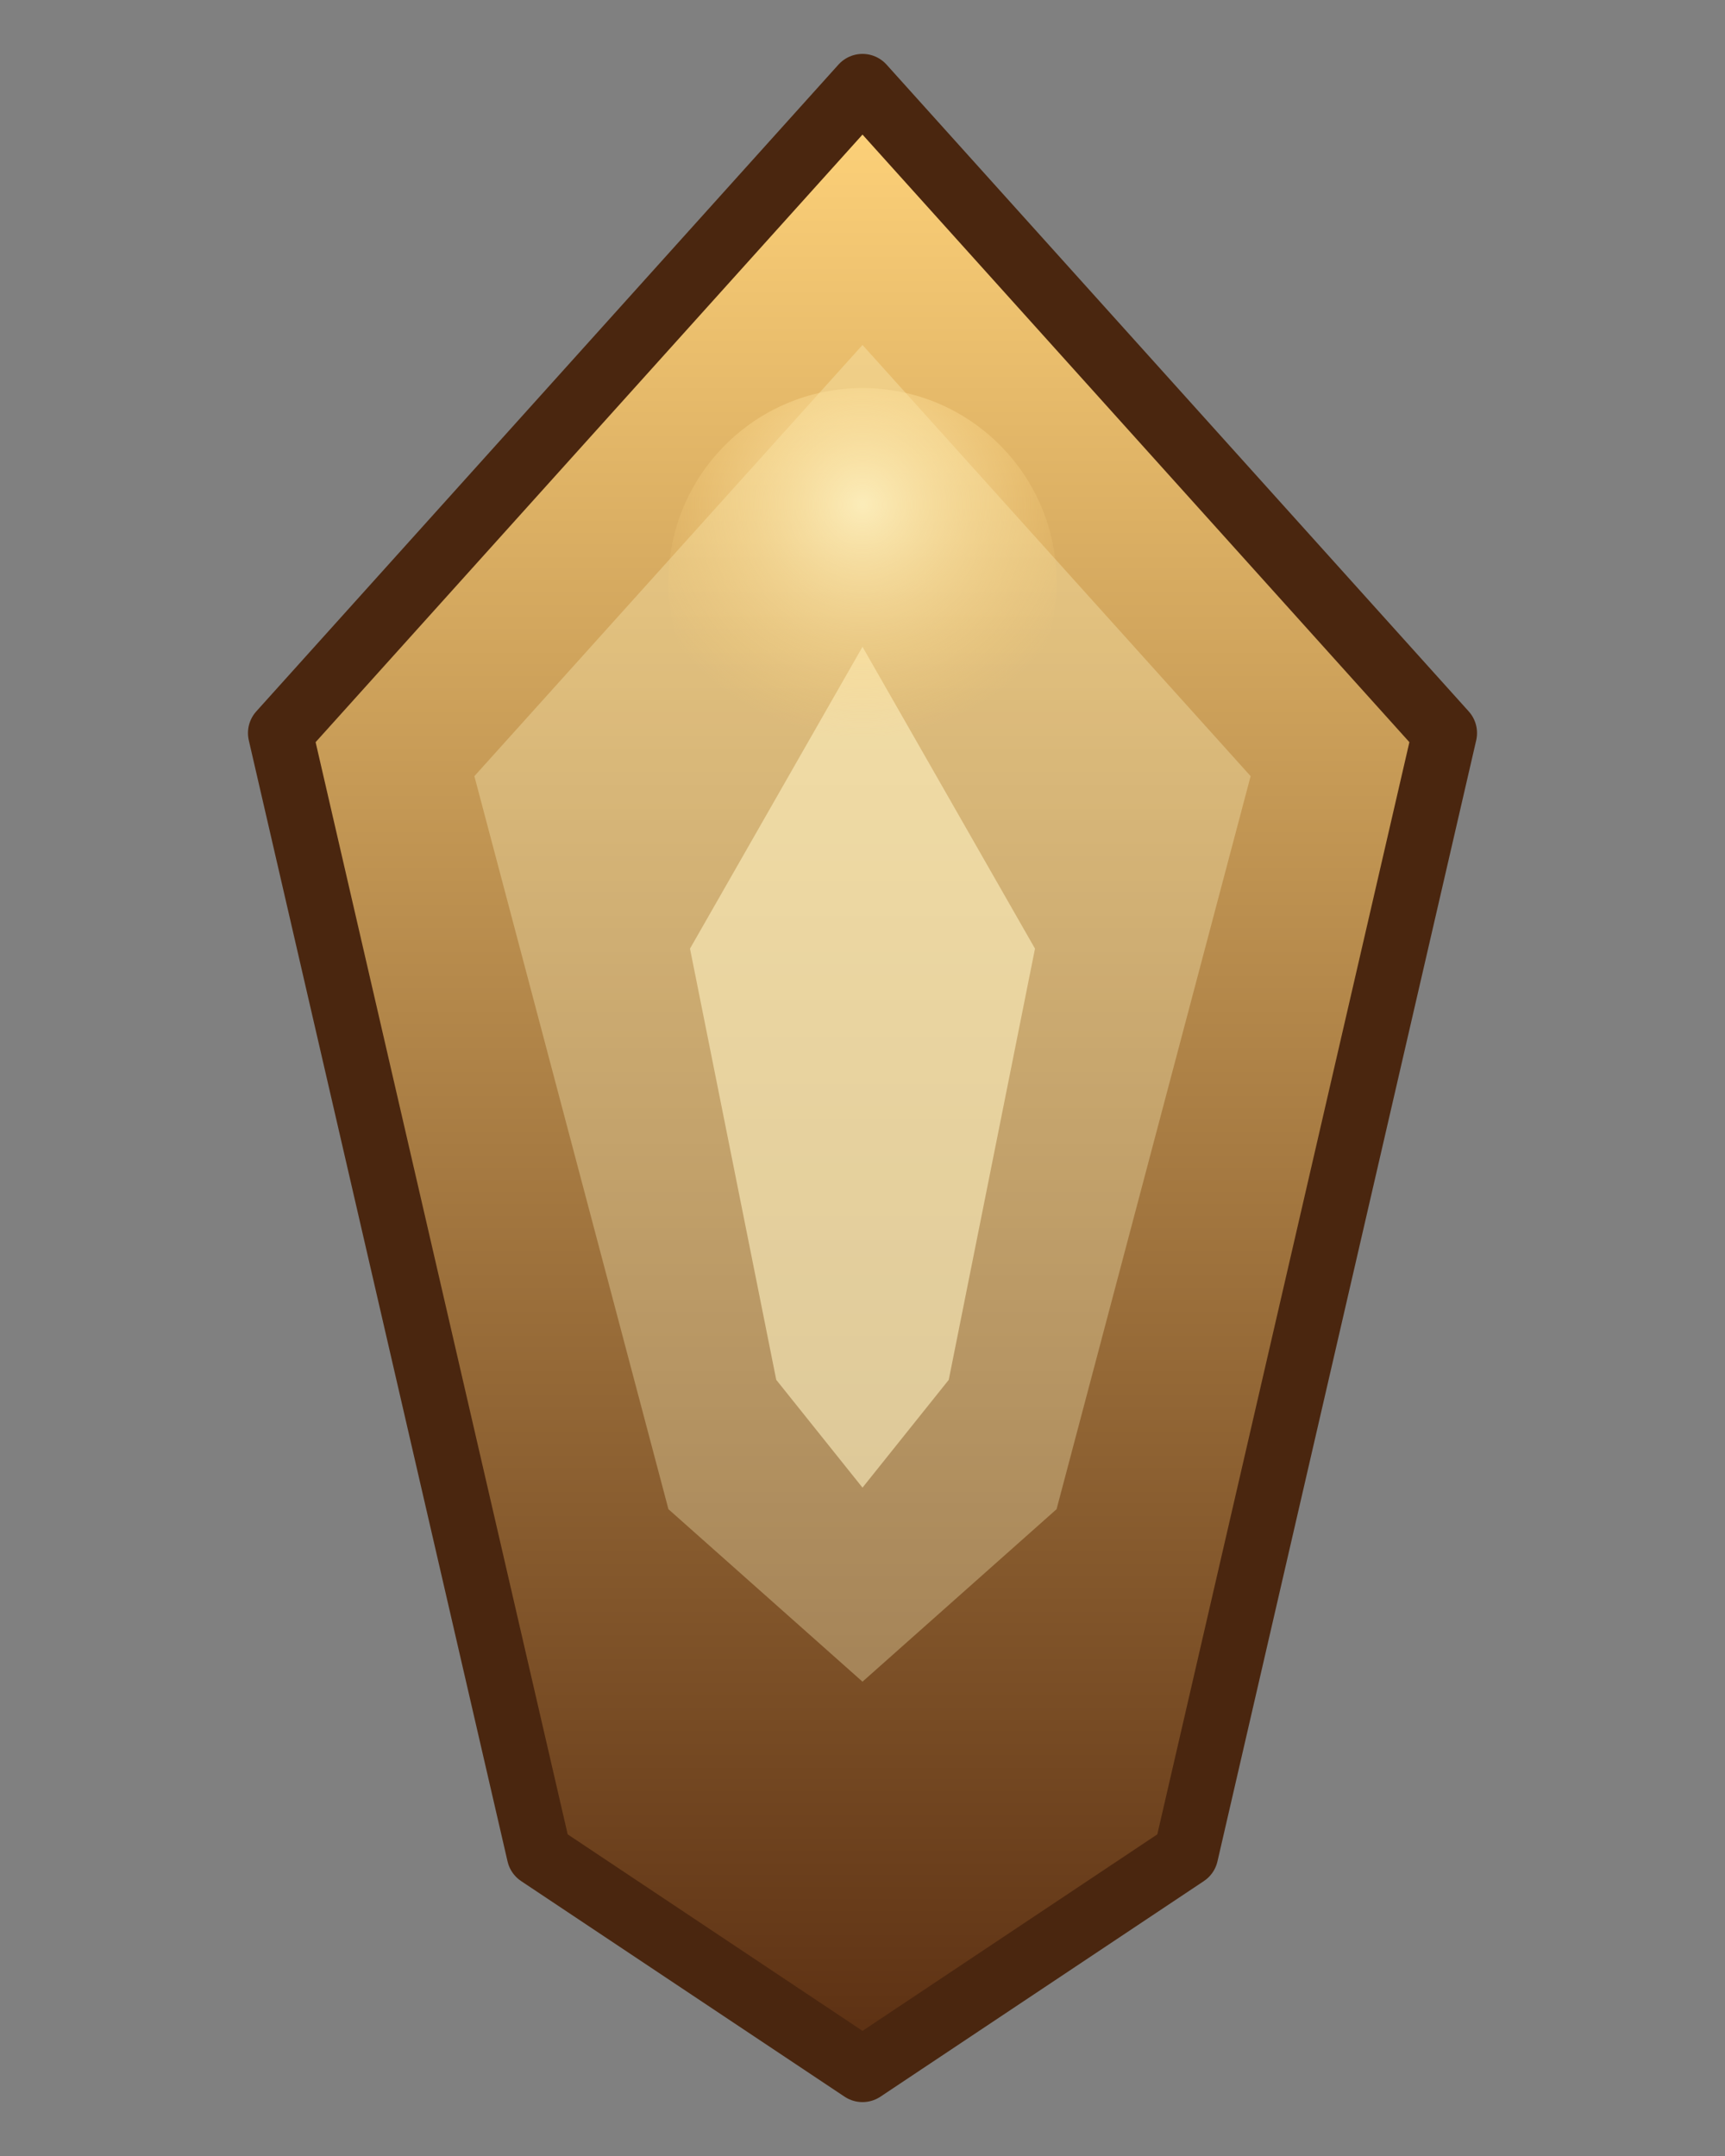 <svg xmlns="http://www.w3.org/2000/svg" viewBox="0 0 160 200">
  <rect x="0" y="0" width="160" height="200" fill="#808080" stroke="none"/>
  <defs>
    <linearGradient id="kiem-plate" x1="0" y1="0" x2="0" y2="1">
      <stop offset="0%" stop-color="#ffd37a"/>
      <stop offset="100%" stop-color="#5b2f12"/>
    </linearGradient>
    <radialGradient id="kiem-glow" cx="50%" cy="30%" r="60%">
      <stop offset="0%" stop-color="#fff3c3" stop-opacity="0.85"/>
      <stop offset="100%" stop-color="#ffd37a" stop-opacity="0"/>
    </radialGradient>
  </defs>
  <g stroke-linecap="round" stroke-linejoin="round">
    <path d="M80 8 L134 68 L110 172 L80 192 L50 172 L26 68 Z" fill="url(#kiem-plate)" stroke="#4a260f" stroke-width="6"/>
    <path d="M80 32 L116 72 L98 140 L80 156 L62 140 L44 72 Z" fill="#fff3c3" fill-opacity="0.32"/>
    <path d="M80 60 L96 88 L88 128 L80 138 L72 128 L64 88 Z" fill="#fff3c3" fill-opacity="0.58"/>
    <circle cx="80" cy="54" r="18" fill="url(#kiem-glow)"/>
  </g>
</svg>
